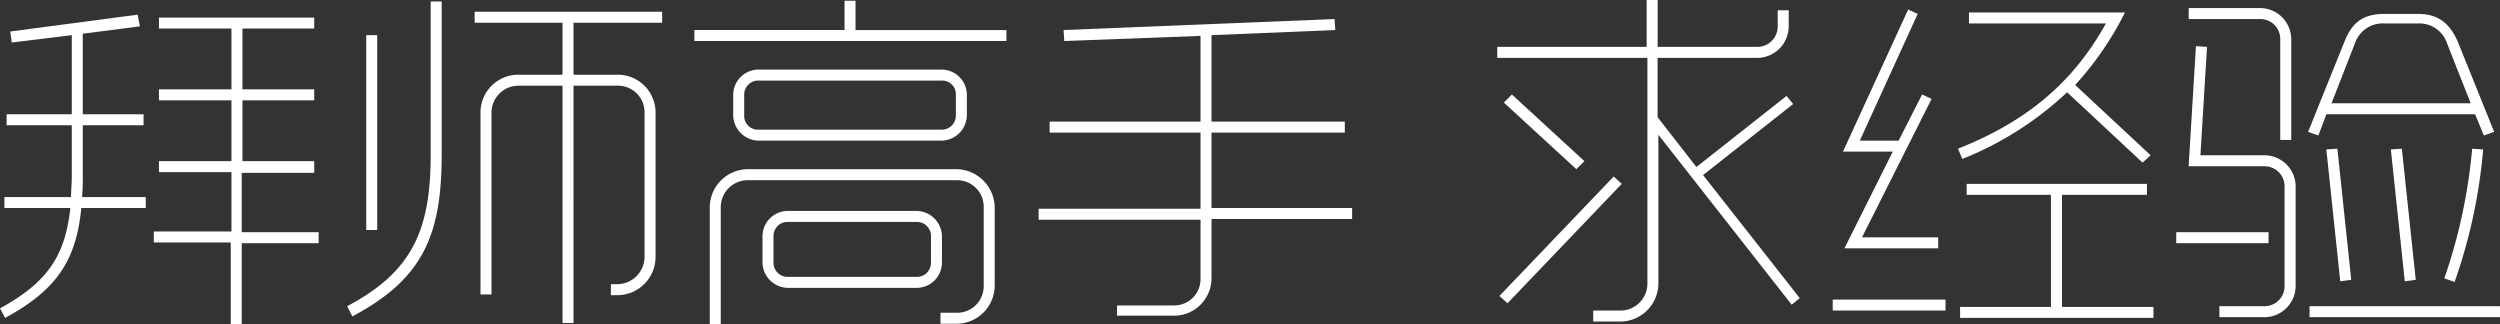 <svg xmlns="http://www.w3.org/2000/svg" viewBox="0 0 341.31 44.3"><rect x="0" y="0" width="341.31" height="44.3" fill="#333333" stroke="none"/><defs><style>.cls-1{fill:#fff;}</style></defs><title>v37</title><g id="图层_2" data-name="图层 2"><g id="图层_1-2" data-name="图层 1"><path class="cls-1" d="M19.1,3.6l-7.8,1v11h8.3v1.5H11.3V24a27.15,27.15,0,0,1-.1,2.9h8.7v1.5H11.1c-.7,7.2-3.4,11.2-10.4,15L0,42.1C6.4,38.6,8.9,35,9.6,28.4H.6V26.9H9.7c0-.9.1-1.9.1-2.9V17.1H.9V15.6H9.8V4.8l-8.2,1L1.4,4.3,18.8,2Zm23.7,20H33v8.1H43.5v1.5H33V44.3H31.5V33.1H21V31.6H31.6V23.5H21.7V22h9.9V13.7H21.7V12.2h9.9V3.9H21.7V2.4H42.9V3.9H33.1v8.3h9.8v1.5H33.1V22h9.8v1.6Z"/><path class="cls-1" d="M60.3.2V21.1c0,11.1-2.6,17-12.2,22.1l-.7-1.4c8.9-4.7,11.4-10.4,11.4-20.7V.2ZM51.5,4.8V31.4H50V4.8ZM64.9,1.6H90.4V3.1H78.3v7.1h6a5.16,5.16,0,0,1,5.2,5.2V35.1a5.23,5.23,0,0,1-5.2,5.2h-.9V38.8h.9A3.76,3.76,0,0,0,88,35.1V15.4a3.63,3.63,0,0,0-3.7-3.7h-6V44.1H76.8V11.7h-6a3.69,3.69,0,0,0-3.7,3.7V40.2H65.6V15.4a5.16,5.16,0,0,1,5.2-5.2h6V3.1h-12V1.6Z"/><path class="cls-1" d="M116.8.1v4h20.6V5.6H94.8V4.1h20.5V.1ZM96.9,44.3v-16a5.23,5.23,0,0,1,5.2-5.2h28.5a5.29,5.29,0,0,1,5.2,5.2V39a5.23,5.23,0,0,1-5.2,5.2h-2.2V42.7h2.2a3.63,3.63,0,0,0,3.7-3.7V28.3a3.63,3.63,0,0,0-3.7-3.7H102.1a3.69,3.69,0,0,0-3.7,3.7v16ZM132,15.8a3.52,3.52,0,0,1-3.5,3.4H103.6a3.52,3.52,0,0,1-3.5-3.4V12.9a3.46,3.46,0,0,1,3.5-3.4h24.9a3.46,3.46,0,0,1,3.5,3.4Zm-1.5-2.9a1.87,1.87,0,0,0-2-1.9H103.6a1.92,1.92,0,0,0-2,1.9v2.9a1.87,1.87,0,0,0,2,1.9h24.9a1.92,1.92,0,0,0,2-1.9Zm-1.9,23a3.46,3.46,0,0,1-3.5,3.4H107.6a3.52,3.52,0,0,1-3.5-3.4V32.2a3.46,3.46,0,0,1,3.5-3.4h17.5a3.52,3.52,0,0,1,3.5,3.4Zm-1.5-3.7a1.92,1.92,0,0,0-2-1.9H107.6a1.92,1.92,0,0,0-2,1.9v3.7a1.92,1.92,0,0,0,2,1.9h17.5a1.92,1.92,0,0,0,2-1.9Z"/><path class="cls-1" d="M152.5,41.7h7.8a3.59,3.59,0,0,0,3.6-3.6V30H141.8V28.5h22.1V18.1H143.3V16.6h20.6V4.9l-18.6.7-.1-1.5,37-1.5.1,1.5-16.9.7V16.6h18.2v1.5H165.4V28.4h19.2v1.5H165.4V38a5.12,5.12,0,0,1-5.1,5.1h-7.8Z"/><path class="cls-1" d="M244.81,14.2l-12.3,9.7,13.2,16.8-1.1.9-18.2-23.2V38.7a5.23,5.23,0,0,1-5.2,5.2h-3.7V42.4h3.7a3.69,3.69,0,0,0,3.7-3.7V7.9h-20.5V6.4h20.4V0h1.5V6.4H240a2.78,2.78,0,0,0,2.7-2.8V1.4h1.5V3.6A4.31,4.31,0,0,1,240,7.9h-13.7V16l5.3,6.8,12.3-9.7Zm-23.4,10.9-15.6,16.3-1.1-1,15.6-16.3Zm-15-12.2,9.9,9.1-1.1,1.1-9.9-9.1Z"/><path class="cls-1" d="M265.61,42.4h-15.4V40.9h15.4Zm-1.9-28.9-9.5,18.9h10.4v1.5h-12.8l6.6-13.2h-6.8l8.9-19.4,1.3.6-7.9,17.3h5.3l3.2-6.3Zm5.1-11.8h21.3a43.19,43.19,0,0,1-6.8,9.9l10.3,9.6-1.1,1-10.3-9.6a45.45,45.45,0,0,1-14.3,9.1l-.6-1.4c9.1-3.6,15.6-8.8,20.2-17.1h-18.7Zm-.4,23.4h24.7v1.5h-11.6V41.9H294v1.5h-26.4V41.9H280V26.6h-11.5V25.1Z"/><path class="cls-1" d="M297.11,31.7h12.6v1.5h-12.6Zm4.2-25.3-.9,14.8h8.7a4.27,4.27,0,0,1,4.3,4.3V39a4.27,4.27,0,0,1-4.3,4.3H303V41.8h6.1a2.73,2.73,0,0,0,2.8-2.8V25.5a2.73,2.73,0,0,0-2.8-2.8h-10.3l1-16.4Zm10,12.6V5.4a2.73,2.73,0,0,0-2.8-2.8h-9.7V1.1h9.7a4.27,4.27,0,0,1,4.3,4.3V19.1h-1.5Zm3.8-1,5-12.4c1-2.5,2.5-3.7,5.4-3.7h4.6c2.8,0,4.3,1.3,5.4,3.7l5,12.4-1.4.5-1.2-2.9h-20.3l-1.1,2.9Zm.2,23.8h26v1.5h-26Zm3.8-21.5L321,38.2l-1.5.2-1.9-18Zm-.8-6.2h19L334.11,6h0a4,4,0,0,0-4-2.8h-4.6a4,4,0,0,0-4,2.7Zm9.6,6.2,1.9,17.9-1.5.2-1.9-18Zm11.1.1a72.63,72.63,0,0,1-3.9,18.1l-1.4-.5a74,74,0,0,0,3.8-17.7Z"/></g></g></svg>